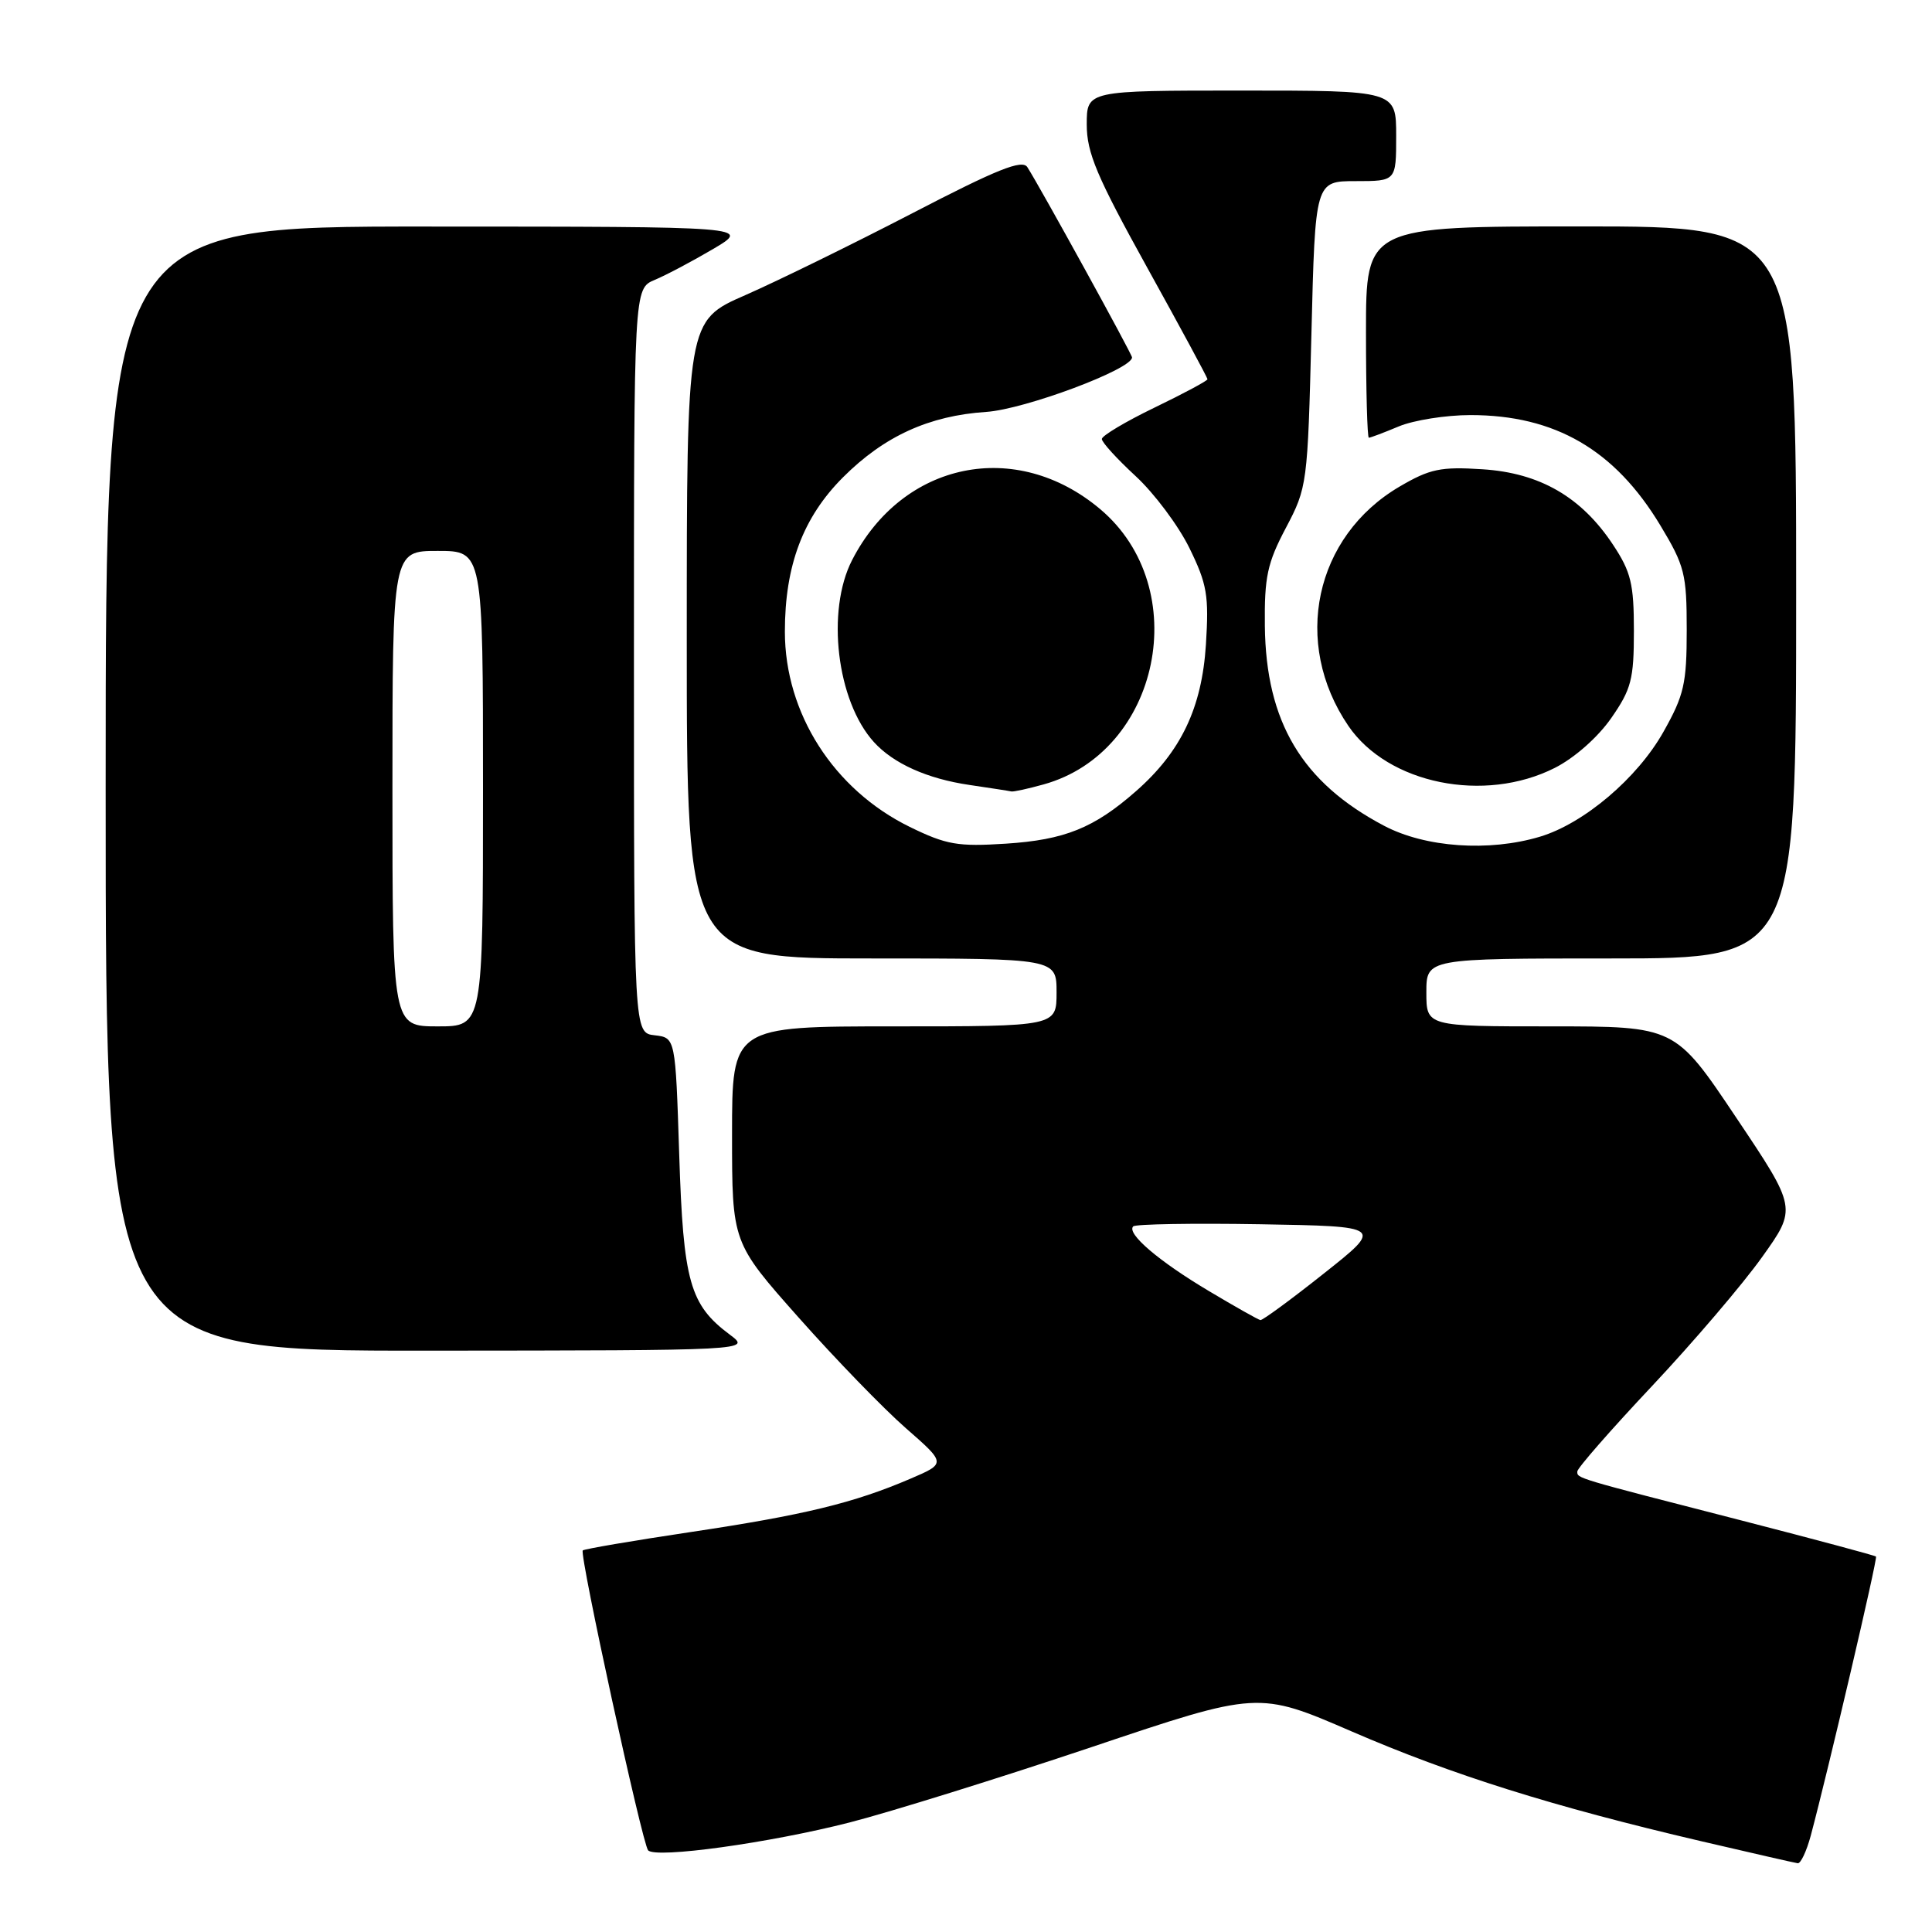 <?xml version="1.0" encoding="UTF-8" standalone="no"?>
<!DOCTYPE svg PUBLIC "-//W3C//DTD SVG 1.1//EN" "http://www.w3.org/Graphics/SVG/1.1/DTD/svg11.dtd" >
<svg xmlns="http://www.w3.org/2000/svg" xmlns:xlink="http://www.w3.org/1999/xlink" version="1.1" viewBox="0 0 256 256">
 <g >
 <path fill="currentColor"
d=" M 239.93 243.25 C 242.24 234.60 248.82 206.48 248.58 206.25 C 248.44 206.11 240.49 203.98 230.91 201.51 C 208.52 195.76 209.00 195.90 209.00 194.98 C 209.00 194.54 213.46 189.44 218.92 183.64 C 224.37 177.84 230.92 170.17 233.47 166.59 C 238.11 160.10 238.11 160.10 230.03 148.05 C 221.96 136.00 221.96 136.00 205.48 136.00 C 189.00 136.00 189.00 136.00 189.00 131.50 C 189.00 127.00 189.00 127.00 213.50 127.00 C 238.00 127.00 238.00 127.00 238.00 78.50 C 238.00 30.00 238.00 30.00 209.50 30.00 C 181.00 30.00 181.00 30.00 181.00 44.00 C 181.00 51.70 181.17 58.00 181.38 58.00 C 181.59 58.00 183.37 57.33 185.35 56.50 C 187.32 55.68 191.59 55.00 194.84 55.00 C 206.05 55.00 213.97 59.60 220.00 69.61 C 223.23 74.97 223.50 76.05 223.50 83.46 C 223.50 90.60 223.15 92.12 220.40 97.00 C 216.95 103.12 209.88 109.12 204.04 110.87 C 197.29 112.89 188.86 112.30 183.40 109.42 C 172.52 103.69 167.74 95.67 167.60 82.94 C 167.53 76.46 167.92 74.61 170.39 69.94 C 173.21 64.59 173.27 64.17 173.77 44.25 C 174.27 24.00 174.27 24.00 179.64 24.00 C 185.00 24.00 185.00 24.00 185.00 18.00 C 185.00 12.00 185.00 12.00 164.50 12.00 C 144.00 12.00 144.00 12.00 144.00 16.50 C 144.00 20.25 145.33 23.39 152.00 35.44 C 156.40 43.38 160.00 50.05 160.00 50.25 C 160.00 50.45 156.85 52.14 153.00 54.00 C 149.15 55.86 146.00 57.74 146.00 58.17 C 146.00 58.61 148.02 60.82 150.48 63.09 C 152.94 65.36 156.15 69.65 157.61 72.63 C 159.95 77.41 160.20 78.92 159.79 85.42 C 159.25 93.82 156.48 99.61 150.52 104.84 C 144.98 109.71 141.08 111.29 133.28 111.79 C 126.91 112.20 125.40 111.94 120.55 109.57 C 110.47 104.63 104.00 94.52 104.00 83.69 C 104.00 74.93 106.41 68.54 111.71 63.24 C 117.15 57.80 123.10 55.08 130.68 54.58 C 135.78 54.24 150.00 48.93 150.00 47.36 C 150.00 46.91 137.82 24.79 136.13 22.15 C 135.45 21.09 132.15 22.41 120.88 28.26 C 112.97 32.36 103.01 37.24 98.75 39.11 C 91.00 42.50 91.00 42.50 91.00 84.75 C 91.00 127.00 91.00 127.00 115.50 127.00 C 140.00 127.00 140.00 127.00 140.00 131.50 C 140.00 136.00 140.00 136.00 118.50 136.00 C 97.00 136.00 97.00 136.00 97.00 150.32 C 97.00 164.64 97.00 164.64 105.84 174.60 C 110.71 180.09 117.09 186.67 120.03 189.24 C 125.37 193.91 125.37 193.91 120.63 195.94 C 113.15 199.15 106.53 200.76 91.54 203.00 C 83.86 204.15 77.42 205.25 77.22 205.44 C 76.74 205.93 85.11 244.33 85.88 245.18 C 86.90 246.29 101.99 244.20 112.60 241.48 C 118.04 240.08 132.45 235.59 144.61 231.51 C 166.73 224.07 166.73 224.07 179.14 229.44 C 192.41 235.18 205.78 239.38 225.33 243.95 C 232.02 245.51 237.82 246.84 238.21 246.89 C 238.60 246.95 239.37 245.31 239.93 243.25 Z  M 96.72 176.86 C 91.40 172.89 90.54 169.87 90.00 153.00 C 89.50 137.50 89.50 137.50 86.75 137.18 C 84.00 136.87 84.00 136.87 84.00 87.55 C 84.00 38.24 84.00 38.24 86.75 37.09 C 88.26 36.46 91.75 34.61 94.50 32.99 C 99.50 30.03 99.50 30.03 56.75 30.02 C 14.00 30.00 14.00 30.00 14.00 104.50 C 14.00 179.00 14.00 179.00 56.75 178.97 C 99.50 178.94 99.50 178.94 96.72 176.86 Z  M 138.28 103.94 C 153.73 99.65 158.20 77.94 145.79 67.47 C 134.64 58.07 119.63 61.14 112.91 74.21 C 109.45 80.94 110.87 92.89 115.79 98.32 C 118.37 101.17 122.86 103.19 128.46 104.01 C 131.23 104.42 133.72 104.80 134.00 104.87 C 134.28 104.94 136.20 104.52 138.28 103.94 Z  M 206.02 101.75 C 208.63 100.43 211.72 97.70 213.49 95.16 C 216.16 91.32 216.50 90.01 216.50 83.59 C 216.50 77.36 216.11 75.77 213.74 72.19 C 209.55 65.85 204.03 62.66 196.42 62.18 C 190.90 61.82 189.46 62.13 185.46 64.47 C 174.18 71.08 171.17 85.19 178.67 96.19 C 183.92 103.88 196.69 106.47 206.02 101.75 Z  M 160.17 171.06 C 153.52 167.10 149.23 163.43 150.16 162.50 C 150.47 162.20 158.05 162.07 167.01 162.22 C 183.30 162.50 183.30 162.50 175.41 168.75 C 171.08 172.19 167.30 174.96 167.01 174.92 C 166.73 174.87 163.65 173.14 160.17 171.06 Z  M 52.00 104.50 C 52.00 73.00 52.00 73.00 58.00 73.00 C 64.00 73.00 64.00 73.00 64.00 104.50 C 64.00 136.00 64.00 136.00 58.00 136.00 C 52.00 136.00 52.00 136.00 52.00 104.50 Z "/>
</g>
</svg>